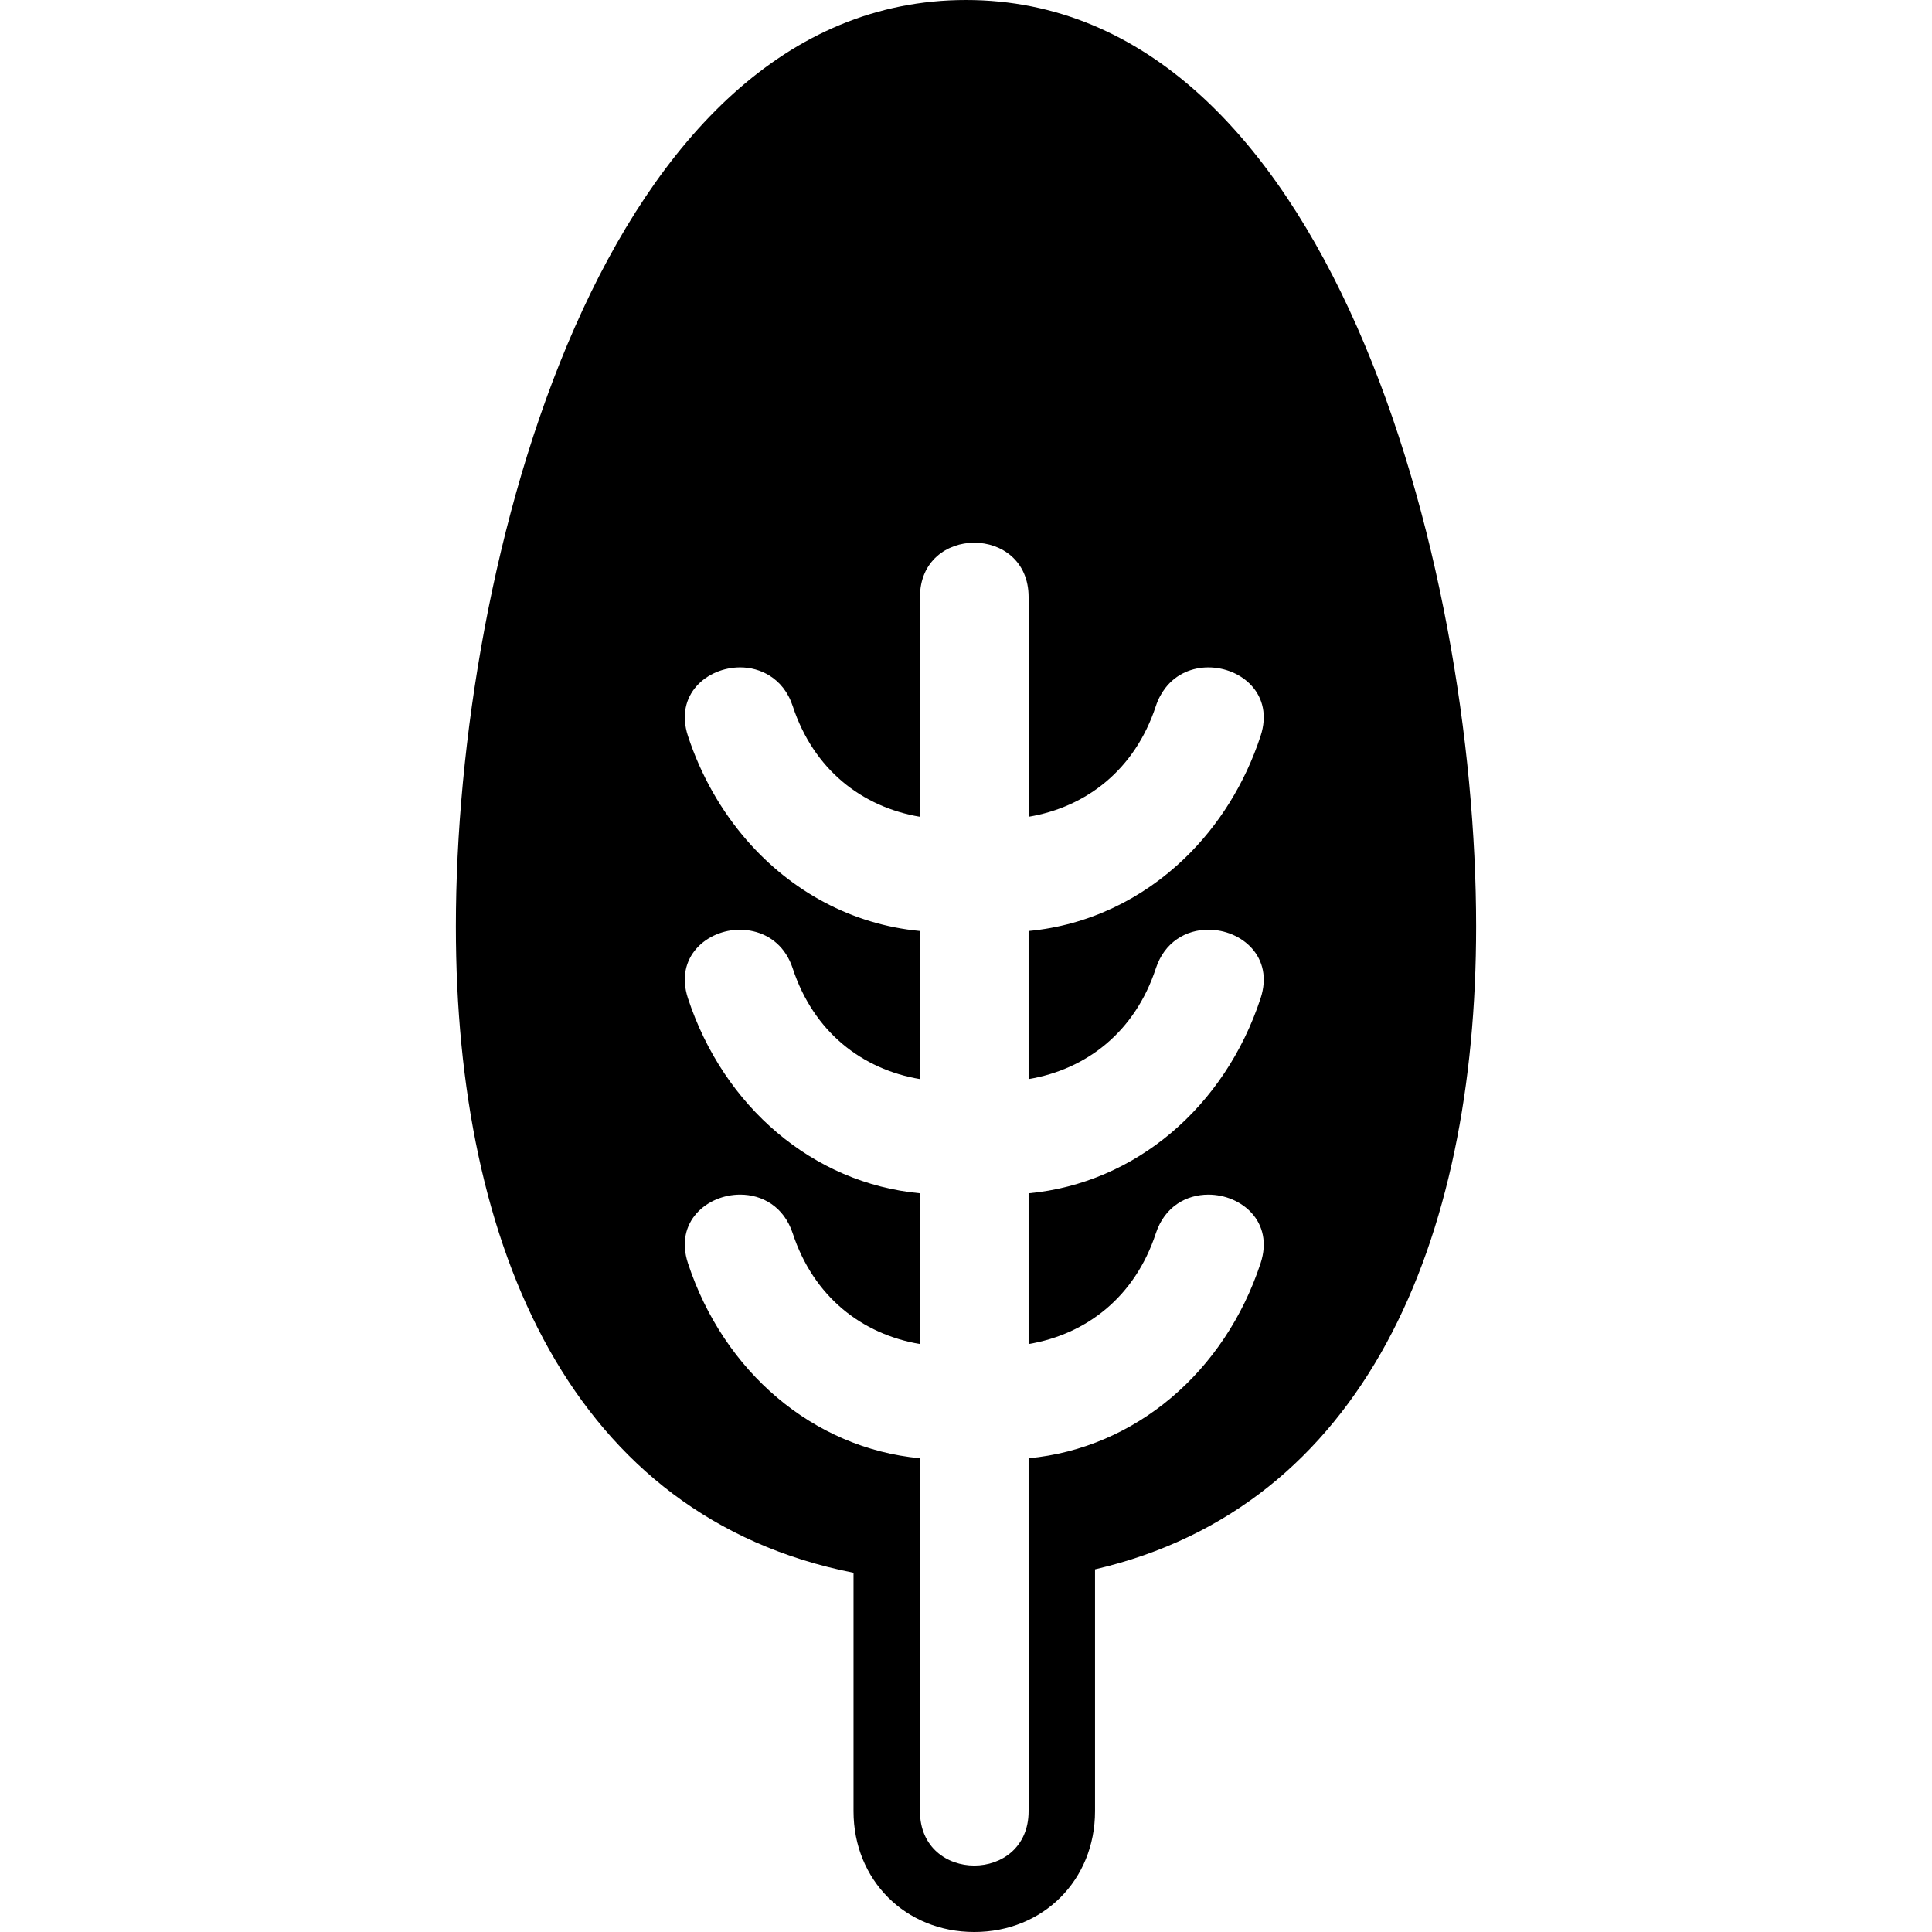 <?xml version="1.0" encoding="iso-8859-1"?>
<!-- Generator: Adobe Illustrator 16.0.0, SVG Export Plug-In . SVG Version: 6.00 Build 0)  -->
<!DOCTYPE svg PUBLIC "-//W3C//DTD SVG 1.1//EN" "http://www.w3.org/Graphics/SVG/1.1/DTD/svg11.dtd">
<svg version="1.1" id="Capa_1" xmlns="http://www.w3.org/2000/svg" xmlns:xlink="http://www.w3.org/1999/xlink" x="0px" y="0px"
	 width="593.334px" height="593.334px" viewBox="0 0 593.334 593.334" style="enable-background:new 0 0 593.334 593.334;"
	 xml:space="preserve">
<g>
	<g>
		<path d="M262.125,483.007v73.228c0,21.151,15.941,37.1,37.083,37.1s37.083-15.948,37.083-37.1v-74.276
			c82.652-19.204,117.039-100.299,117.039-197.456C453.331,173.062,408.108,0,296.667,0C185.226,0,140.003,173.065,140.003,284.507
			C140.003,383.618,175.817,465.981,262.125,483.007z M315.892,485.32v70.914c0,11.131-8.339,16.7-16.683,16.7
			s-16.683-5.565-16.683-16.7V485.72v-37.883c-32.86-3.076-60.286-26.585-71.245-59.874c-4.198-12.754,5.871-21.085,16.039-21.085
			c6.679,0,13.398,3.599,16.136,11.909c6.414,19.486,21.261,30.979,39.07,33.975v-46.288c-32.86-3.076-60.286-26.585-71.245-59.874
			c-4.198-12.754,5.871-21.085,16.039-21.085c1.371,0,2.738,0.191,4.08,0.506c5.186,1.211,9.882,4.798,12.056,11.399
			c6.414,19.486,21.261,30.979,39.07,33.974v-45.479c-20.829-1.95-39.454-12.13-53.109-27.785
			c-7.887-9.045-14.125-19.902-18.136-32.089c-4.198-12.754,5.871-21.085,16.039-21.085c3.138,0,6.267,0.828,9.009,2.533
			c3.092,1.922,5.679,4.97,7.127,9.376c6.414,19.486,21.261,30.979,39.07,33.974v-67.471c0-11.13,8.339-16.7,16.683-16.7
			s16.683,5.565,16.683,16.7v67.471c17.813-2.999,32.656-14.488,39.07-33.974c0.73-2.219,1.763-4.08,2.982-5.646
			c3.354-4.305,8.254-6.259,13.15-6.259c10.163,0,20.236,8.331,16.038,21.085c-4.847,14.721-12.921,27.516-23.256,37.491
			c-13.031,12.583-29.662,20.669-47.989,22.383v45.48c17.813-2.999,32.656-14.488,39.07-33.975c1.354-4.116,3.692-7.07,6.516-9.008
			c2.872-1.975,6.251-2.897,9.621-2.897c10.163,0,20.236,8.331,16.038,21.085c-10.959,33.289-38.389,56.798-71.245,59.874v46.288
			c17.813-2.999,32.656-14.488,39.07-33.975c2.733-8.311,9.453-11.909,16.137-11.909c10.163,0,20.236,8.336,16.038,21.086
			c-10.959,33.288-38.389,56.797-71.245,59.874v37.479H315.892z"/>
	</g>
</g>
<g>
</g>
<g>
</g>
<g>
</g>
<g>
</g>
<g>
</g>
<g>
</g>
<g>
</g>
<g>
</g>
<g>
</g>
<g>
</g>
<g>
</g>
<g>
</g>
<g>
</g>
<g>
</g>
<g>
</g>
</svg>
